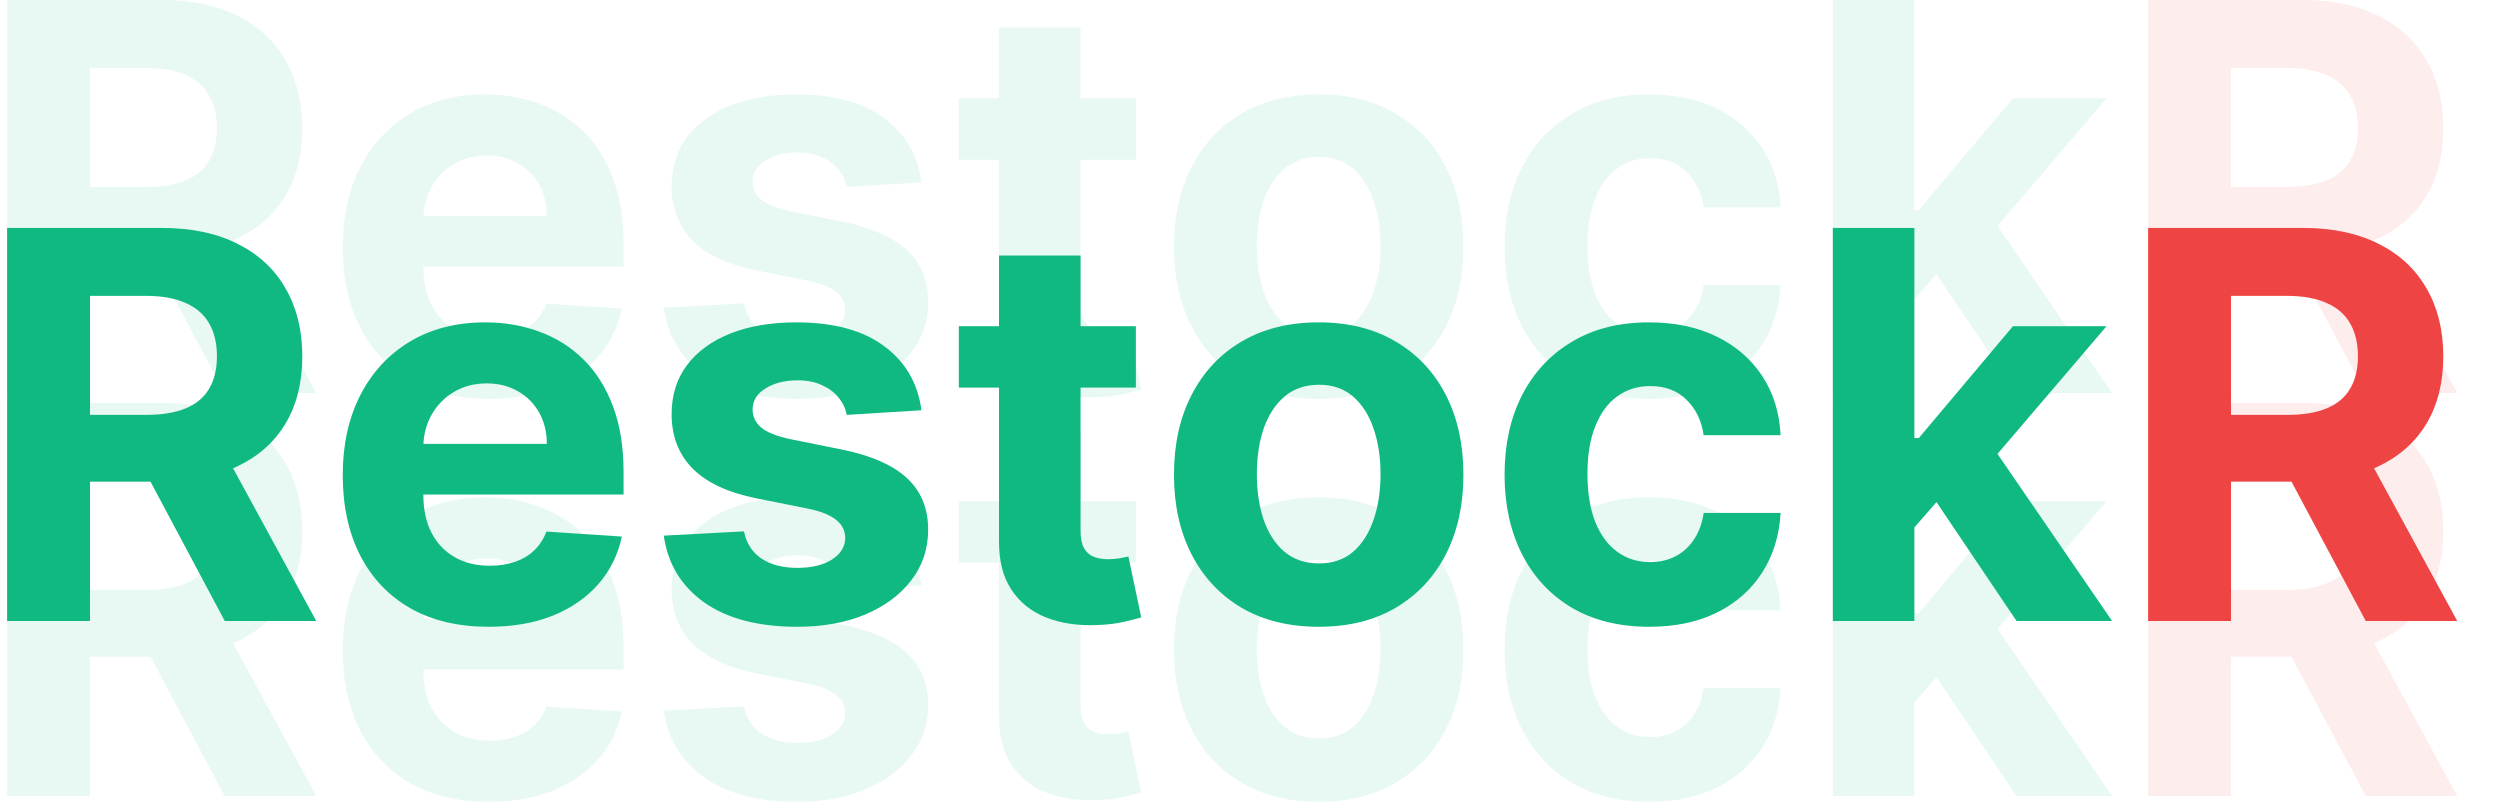 <svg width="176" height="57" viewBox="0 0 176 57" fill="none" xmlns="http://www.w3.org/2000/svg">
<g opacity="0.1">
<path d="M0.501 56.041V28.366H11.39C13.475 28.366 15.254 28.74 16.727 29.488C18.21 30.227 19.337 31.276 20.11 32.636C20.892 33.988 21.282 35.578 21.282 37.406C21.282 39.244 20.887 40.825 20.096 42.149C19.306 43.465 18.16 44.474 16.66 45.176C15.168 45.879 13.363 46.23 11.242 46.23H3.951V41.528H10.299C11.413 41.528 12.338 41.375 13.075 41.068C13.812 40.762 14.36 40.303 14.719 39.69C15.088 39.078 15.272 38.316 15.272 37.406C15.272 36.487 15.088 35.713 14.719 35.082C14.36 34.452 13.807 33.974 13.062 33.65C12.325 33.316 11.395 33.15 10.272 33.15H6.337V56.041H0.501ZM15.406 43.447L22.266 56.041H15.824L9.113 43.447H15.406Z" fill="#10B981"/>
<path d="M34.398 56.446C32.269 56.446 30.436 56.014 28.9 55.149C27.373 54.275 26.196 53.041 25.369 51.446C24.543 49.843 24.129 47.947 24.129 45.757C24.129 43.622 24.543 41.749 25.369 40.136C26.196 38.523 27.359 37.267 28.86 36.366C30.369 35.465 32.139 35.015 34.169 35.015C35.535 35.015 36.806 35.235 37.983 35.677C39.169 36.109 40.202 36.762 41.083 37.636C41.972 38.51 42.664 39.609 43.158 40.933C43.652 42.248 43.899 43.789 43.899 45.555V47.136H26.42V43.568H38.495C38.495 42.739 38.316 42.005 37.956 41.366C37.597 40.726 37.098 40.226 36.46 39.866C35.831 39.496 35.099 39.312 34.264 39.312C33.392 39.312 32.62 39.514 31.946 39.92C31.281 40.316 30.76 40.852 30.382 41.528C30.005 42.194 29.812 42.938 29.803 43.758V47.149C29.803 48.176 29.991 49.063 30.369 49.811C30.755 50.559 31.299 51.136 32 51.541C32.7 51.946 33.531 52.149 34.493 52.149C35.131 52.149 35.715 52.059 36.245 51.879C36.775 51.699 37.228 51.428 37.606 51.068C37.983 50.708 38.271 50.266 38.468 49.744L43.778 50.095C43.508 51.374 42.956 52.491 42.12 53.446C41.294 54.392 40.225 55.131 38.913 55.662C37.61 56.185 36.105 56.446 34.398 56.446Z" fill="#10B981"/>
<path d="M64.869 41.203L59.613 41.528C59.523 41.077 59.33 40.672 59.033 40.312C58.737 39.942 58.346 39.65 57.861 39.433C57.385 39.208 56.814 39.096 56.15 39.096C55.26 39.096 54.51 39.285 53.899 39.663C53.288 40.032 52.983 40.528 52.983 41.15C52.983 41.645 53.18 42.064 53.575 42.406C53.971 42.748 54.649 43.023 55.611 43.23L59.357 43.987C61.37 44.402 62.87 45.068 63.858 45.987C64.846 46.906 65.341 48.113 65.341 49.609C65.341 50.969 64.941 52.163 64.141 53.19C63.35 54.216 62.263 55.018 60.88 55.595C59.505 56.162 57.919 56.446 56.123 56.446C53.382 56.446 51.199 55.874 49.573 54.73C47.956 53.577 47.008 52.009 46.729 50.028L52.376 49.73C52.547 50.568 52.96 51.208 53.616 51.649C54.272 52.081 55.112 52.298 56.136 52.298C57.142 52.298 57.951 52.104 58.562 51.717C59.182 51.32 59.496 50.811 59.505 50.19C59.496 49.667 59.276 49.239 58.845 48.906C58.414 48.564 57.749 48.302 56.85 48.122L53.266 47.406C51.244 47.001 49.739 46.298 48.751 45.298C47.772 44.298 47.282 43.023 47.282 41.474C47.282 40.141 47.641 38.992 48.36 38.028C49.088 37.064 50.108 36.321 51.419 35.798C52.74 35.276 54.285 35.015 56.055 35.015C58.67 35.015 60.727 35.569 62.227 36.677C63.737 37.785 64.617 39.294 64.869 41.203Z" fill="#10B981"/>
<path d="M79.966 35.285V39.609H67.5V35.285H79.966ZM70.33 30.312H76.071V49.663C76.071 50.194 76.152 50.608 76.314 50.906C76.476 51.194 76.7 51.397 76.988 51.514C77.284 51.631 77.626 51.69 78.012 51.69C78.281 51.69 78.551 51.667 78.82 51.622C79.09 51.568 79.297 51.527 79.44 51.5L80.343 55.784C80.056 55.874 79.652 55.978 79.13 56.095C78.609 56.221 77.976 56.297 77.23 56.325C75.847 56.379 74.634 56.194 73.592 55.77C72.558 55.347 71.754 54.689 71.179 53.798C70.604 52.906 70.321 51.78 70.33 50.419V30.312Z" fill="#10B981"/>
<path d="M92.836 56.446C90.743 56.446 88.932 56 87.405 55.108C85.887 54.207 84.714 52.955 83.888 51.352C83.061 49.739 82.648 47.87 82.648 45.744C82.648 43.6 83.061 41.726 83.888 40.123C84.714 38.51 85.887 37.258 87.405 36.366C88.932 35.465 90.743 35.015 92.836 35.015C94.93 35.015 96.735 35.465 98.254 36.366C99.781 37.258 100.958 38.51 101.785 40.123C102.611 41.726 103.024 43.6 103.024 45.744C103.024 47.87 102.611 49.739 101.785 51.352C100.958 52.955 99.781 54.207 98.254 55.108C96.735 56 94.93 56.446 92.836 56.446ZM92.863 51.987C93.816 51.987 94.611 51.717 95.249 51.176C95.886 50.627 96.367 49.879 96.691 48.933C97.023 47.987 97.189 46.91 97.189 45.703C97.189 44.496 97.023 43.42 96.691 42.474C96.367 41.528 95.886 40.78 95.249 40.231C94.611 39.681 93.816 39.406 92.863 39.406C91.902 39.406 91.093 39.681 90.437 40.231C89.79 40.78 89.301 41.528 88.968 42.474C88.645 43.42 88.483 44.496 88.483 45.703C88.483 46.91 88.645 47.987 88.968 48.933C89.301 49.879 89.79 50.627 90.437 51.176C91.093 51.717 91.902 51.987 92.863 51.987Z" fill="#10B981"/>
<path d="M116.11 56.446C113.99 56.446 112.166 55.996 110.639 55.095C109.12 54.185 107.952 52.924 107.135 51.311C106.326 49.699 105.922 47.843 105.922 45.744C105.922 43.618 106.331 41.753 107.148 40.15C107.975 38.537 109.147 37.28 110.666 36.379C112.184 35.47 113.99 35.015 116.083 35.015C117.889 35.015 119.47 35.343 120.827 36.001C122.184 36.659 123.257 37.582 124.048 38.771C124.839 39.96 125.274 41.357 125.355 42.96H119.938C119.785 41.924 119.381 41.091 118.725 40.46C118.078 39.821 117.229 39.501 116.178 39.501C115.288 39.501 114.511 39.744 113.846 40.231C113.19 40.708 112.678 41.406 112.31 42.325C111.941 43.244 111.757 44.357 111.757 45.663C111.757 46.987 111.937 48.113 112.296 49.041C112.665 49.969 113.181 50.676 113.846 51.163C114.511 51.649 115.288 51.892 116.178 51.892C116.833 51.892 117.422 51.757 117.943 51.487C118.473 51.217 118.909 50.825 119.25 50.311C119.601 49.789 119.83 49.163 119.938 48.433H125.355C125.265 50.018 124.834 51.415 124.061 52.622C123.298 53.82 122.242 54.757 120.894 55.433C119.547 56.108 117.952 56.446 116.11 56.446Z" fill="#10B981"/>
<path d="M134.233 50.068L134.246 43.163H135.082L141.712 35.285H148.302L139.394 45.717H138.033L134.233 50.068ZM129.031 56.041V28.366H134.772V56.041H129.031ZM141.968 56.041L135.877 47.001L139.704 42.933L148.693 56.041H141.968Z" fill="#10B981"/>
<path d="M151.227 56.041V28.366H162.116C164.2 28.366 165.979 28.74 167.453 29.488C168.935 30.227 170.063 31.276 170.835 32.636C171.617 33.988 172.008 35.578 172.008 37.406C172.008 39.244 171.612 40.825 170.822 42.149C170.031 43.465 168.886 44.474 167.385 45.176C165.894 45.879 164.088 46.23 161.968 46.23H154.677V41.528H161.024C162.138 41.528 163.064 41.375 163.8 41.068C164.537 40.762 165.085 40.303 165.445 39.69C165.813 39.078 165.997 38.316 165.997 37.406C165.997 36.487 165.813 35.713 165.445 35.082C165.085 34.452 164.533 33.974 163.787 33.65C163.05 33.316 162.12 33.15 160.997 33.15H157.062V56.041H151.227ZM166.132 43.447L172.991 56.041H166.55L159.838 43.447H166.132Z" fill="#EF4444"/>
</g>
<path d="M0.501 43.72V16.046H11.39C13.475 16.046 15.254 16.419 16.727 17.167C18.21 17.906 19.337 18.955 20.11 20.316C20.892 21.667 21.282 23.257 21.282 25.086C21.282 26.924 20.887 28.505 20.096 29.829C19.306 31.144 18.16 32.153 16.66 32.856C15.168 33.558 13.363 33.91 11.242 33.91H3.951V29.207H10.299C11.413 29.207 12.338 29.054 13.075 28.748C13.812 28.441 14.36 27.982 14.719 27.369C15.088 26.757 15.272 25.996 15.272 25.086C15.272 24.167 15.088 23.392 14.719 22.762C14.36 22.131 13.807 21.653 13.062 21.329C12.325 20.996 11.395 20.829 10.272 20.829H6.337V43.72H0.501ZM15.406 31.126L22.266 43.72H15.824L9.113 31.126H15.406Z" fill="#10B981"/>
<path d="M34.398 44.125C32.269 44.125 30.436 43.693 28.9 42.828C27.373 41.954 26.196 40.72 25.369 39.126C24.543 37.522 24.129 35.626 24.129 33.437C24.129 31.302 24.543 29.428 25.369 27.815C26.196 26.203 27.359 24.946 28.86 24.045C30.369 23.144 32.139 22.694 34.169 22.694C35.535 22.694 36.806 22.915 37.983 23.356C39.169 23.788 40.202 24.442 41.083 25.315C41.972 26.189 42.664 27.288 43.158 28.613C43.652 29.928 43.899 31.468 43.899 33.234V34.815H26.42V31.248H38.495C38.495 30.419 38.316 29.685 37.956 29.045C37.597 28.405 37.098 27.905 36.46 27.545C35.831 27.176 35.099 26.991 34.264 26.991C33.392 26.991 32.62 27.194 31.946 27.599C31.281 27.995 30.76 28.532 30.382 29.207C30.005 29.874 29.812 30.617 29.803 31.437V34.828C29.803 35.855 29.991 36.743 30.369 37.49C30.755 38.238 31.299 38.815 32 39.22C32.7 39.626 33.531 39.828 34.493 39.828C35.131 39.828 35.715 39.738 36.245 39.558C36.775 39.378 37.228 39.108 37.606 38.747C37.983 38.387 38.271 37.946 38.468 37.423L43.778 37.774C43.508 39.053 42.956 40.171 42.12 41.126C41.294 42.071 40.225 42.81 38.913 43.342C37.61 43.864 36.105 44.125 34.398 44.125Z" fill="#10B981"/>
<path d="M64.869 28.883L59.613 29.207C59.523 28.757 59.33 28.351 59.033 27.991C58.737 27.622 58.346 27.329 57.861 27.113C57.385 26.887 56.814 26.775 56.15 26.775C55.26 26.775 54.51 26.964 53.899 27.342C53.288 27.712 52.983 28.207 52.983 28.829C52.983 29.324 53.18 29.743 53.575 30.085C53.971 30.428 54.649 30.703 55.611 30.91L59.357 31.666C61.37 32.081 62.87 32.748 63.858 33.666C64.846 34.585 65.341 35.792 65.341 37.288C65.341 38.648 64.941 39.842 64.141 40.869C63.35 41.896 62.263 42.697 60.88 43.274C59.505 43.842 57.919 44.125 56.123 44.125C53.382 44.125 51.199 43.553 49.573 42.409C47.956 41.256 47.008 39.689 46.729 37.707L52.376 37.41C52.547 38.247 52.96 38.887 53.616 39.328C54.272 39.761 55.112 39.977 56.136 39.977C57.142 39.977 57.951 39.783 58.562 39.396C59.182 38.999 59.496 38.49 59.505 37.869C59.496 37.346 59.276 36.919 58.845 36.585C58.414 36.243 57.749 35.982 56.85 35.801L53.266 35.085C51.244 34.68 49.739 33.977 48.751 32.977C47.772 31.977 47.282 30.703 47.282 29.153C47.282 27.82 47.641 26.671 48.36 25.707C49.088 24.743 50.108 24 51.419 23.478C52.74 22.955 54.285 22.694 56.055 22.694C58.67 22.694 60.727 23.248 62.227 24.356C63.737 25.464 64.617 26.973 64.869 28.883Z" fill="#10B981"/>
<path d="M79.966 22.964V27.288H67.5V22.964H79.966ZM70.33 17.991H76.071V37.342C76.071 37.873 76.152 38.288 76.314 38.585C76.476 38.873 76.7 39.076 76.988 39.193C77.284 39.31 77.626 39.369 78.012 39.369C78.281 39.369 78.551 39.346 78.82 39.301C79.09 39.247 79.297 39.207 79.44 39.18L80.343 43.463C80.056 43.553 79.652 43.657 79.13 43.774C78.609 43.9 77.976 43.977 77.23 44.004C75.847 44.058 74.634 43.873 73.592 43.45C72.558 43.026 71.754 42.369 71.179 41.477C70.604 40.585 70.321 39.459 70.33 38.099V17.991Z" fill="#10B981"/>
<path d="M92.836 44.125C90.743 44.125 88.932 43.679 87.405 42.788C85.887 41.887 84.714 40.635 83.888 39.031C83.061 37.419 82.648 35.549 82.648 33.423C82.648 31.279 83.061 29.405 83.888 27.802C84.714 26.189 85.887 24.937 87.405 24.045C88.932 23.144 90.743 22.694 92.836 22.694C94.93 22.694 96.735 23.144 98.254 24.045C99.781 24.937 100.958 26.189 101.785 27.802C102.611 29.405 103.024 31.279 103.024 33.423C103.024 35.549 102.611 37.419 101.785 39.031C100.958 40.635 99.781 41.887 98.254 42.788C96.735 43.679 94.93 44.125 92.836 44.125ZM92.863 39.666C93.816 39.666 94.611 39.396 95.249 38.855C95.886 38.306 96.367 37.558 96.691 36.612C97.023 35.666 97.189 34.59 97.189 33.383C97.189 32.175 97.023 31.099 96.691 30.153C96.367 29.207 95.886 28.459 95.249 27.91C94.611 27.36 93.816 27.086 92.863 27.086C91.902 27.086 91.093 27.36 90.437 27.91C89.79 28.459 89.301 29.207 88.968 30.153C88.645 31.099 88.483 32.175 88.483 33.383C88.483 34.59 88.645 35.666 88.968 36.612C89.301 37.558 89.79 38.306 90.437 38.855C91.093 39.396 91.902 39.666 92.863 39.666Z" fill="#10B981"/>
<path d="M116.11 44.125C113.99 44.125 112.166 43.675 110.639 42.774C109.12 41.864 107.952 40.603 107.135 38.99C106.326 37.378 105.922 35.522 105.922 33.423C105.922 31.297 106.331 29.432 107.148 27.829C107.975 26.216 109.147 24.96 110.666 24.059C112.184 23.149 113.99 22.694 116.083 22.694C117.889 22.694 119.47 23.023 120.827 23.68C122.184 24.338 123.257 25.261 124.048 26.451C124.839 27.64 125.274 29.036 125.355 30.64H119.938C119.785 29.604 119.381 28.77 118.725 28.14C118.078 27.5 117.229 27.18 116.178 27.18C115.288 27.18 114.511 27.423 113.846 27.91C113.19 28.387 112.678 29.085 112.31 30.004C111.941 30.923 111.757 32.036 111.757 33.342C111.757 34.666 111.937 35.792 112.296 36.72C112.665 37.648 113.181 38.355 113.846 38.842C114.511 39.328 115.288 39.572 116.178 39.572C116.833 39.572 117.422 39.436 117.943 39.166C118.473 38.896 118.909 38.504 119.25 37.99C119.601 37.468 119.83 36.842 119.938 36.112H125.355C125.265 37.698 124.834 39.094 124.061 40.301C123.298 41.499 122.242 42.436 120.894 43.112C119.547 43.788 117.952 44.125 116.11 44.125Z" fill="#10B981"/>
<path d="M134.233 37.747L134.246 30.842H135.082L141.712 22.964H148.302L139.394 33.396H138.033L134.233 37.747ZM129.031 43.72V16.046H134.772V43.72H129.031ZM141.968 43.72L135.877 34.68L139.704 30.613L148.693 43.72H141.968Z" fill="#10B981"/>
<path d="M151.227 43.72V16.046H162.116C164.2 16.046 165.979 16.419 167.453 17.167C168.935 17.906 170.063 18.955 170.835 20.316C171.617 21.667 172.008 23.257 172.008 25.086C172.008 26.924 171.612 28.505 170.822 29.829C170.031 31.144 168.886 32.153 167.385 32.856C165.894 33.558 164.088 33.91 161.968 33.91H154.677V29.207H161.024C162.138 29.207 163.064 29.054 163.8 28.748C164.537 28.441 165.085 27.982 165.445 27.369C165.813 26.757 165.997 25.996 165.997 25.086C165.997 24.167 165.813 23.392 165.445 22.762C165.085 22.131 164.533 21.653 163.787 21.329C163.05 20.996 162.12 20.829 160.997 20.829H157.062V43.72H151.227ZM166.132 31.126L172.991 43.72H166.55L159.838 31.126H166.132Z" fill="#EF4444"/>
<g opacity="0.1">
<path d="M0.501 27.674V0H11.39C13.475 0 15.254 0.374 16.727 1.122C18.21 1.86 19.337 2.91 20.11 4.27C20.892 5.621 21.282 7.211 21.282 9.04C21.282 10.878 20.887 12.459 20.096 13.783C19.306 15.098 18.16 16.107 16.66 16.81C15.168 17.513 13.363 17.864 11.242 17.864H3.951V13.162H10.299C11.413 13.162 12.338 13.008 13.075 12.702C13.812 12.396 14.36 11.936 14.719 11.324C15.088 10.711 15.272 9.95 15.272 9.04C15.272 8.121 15.088 7.346 14.719 6.716C14.36 6.085 13.807 5.608 13.062 5.284C12.325 4.95 11.395 4.784 10.272 4.784H6.337V27.674H0.501ZM15.406 15.08L22.266 27.674H15.824L9.113 15.08H15.406Z" fill="#10B981"/>
<path d="M34.398 28.08C32.269 28.08 30.436 27.647 28.9 26.782C27.373 25.909 26.196 24.674 25.369 23.08C24.543 21.477 24.129 19.58 24.129 17.391C24.129 15.256 24.543 13.382 25.369 11.77C26.196 10.157 27.359 8.9 28.86 8C30.369 7.099 32.139 6.648 34.169 6.648C35.535 6.648 36.806 6.869 37.983 7.31C39.169 7.743 40.202 8.396 41.083 9.27C41.972 10.144 42.664 11.243 43.158 12.567C43.652 13.882 43.899 15.423 43.899 17.188V18.769H26.42V15.202H38.495C38.495 14.373 38.316 13.639 37.956 12.999C37.597 12.36 37.098 11.86 36.46 11.499C35.831 11.13 35.099 10.945 34.264 10.945C33.392 10.945 32.62 11.148 31.946 11.553C31.281 11.95 30.76 12.486 30.382 13.162C30.005 13.828 29.812 14.571 29.803 15.391V18.783C29.803 19.81 29.991 20.697 30.369 21.445C30.755 22.193 31.299 22.769 32 23.175C32.7 23.58 33.531 23.783 34.493 23.783C35.131 23.783 35.715 23.693 36.245 23.512C36.775 23.332 37.228 23.062 37.606 22.702C37.983 22.341 38.271 21.9 38.468 21.377L43.778 21.729C43.508 23.008 42.956 24.125 42.12 25.08C41.294 26.026 40.225 26.765 38.913 27.296C37.61 27.819 36.105 28.08 34.398 28.08Z" fill="#10B981"/>
<path d="M64.869 12.837L59.613 13.162C59.523 12.711 59.33 12.306 59.033 11.945C58.737 11.576 58.346 11.283 57.861 11.067C57.385 10.842 56.814 10.729 56.15 10.729C55.26 10.729 54.51 10.918 53.899 11.297C53.288 11.666 52.983 12.162 52.983 12.783C52.983 13.279 53.18 13.698 53.575 14.04C53.971 14.382 54.649 14.657 55.611 14.864L59.357 15.621C61.37 16.035 62.87 16.702 63.858 17.621C64.846 18.54 65.341 19.747 65.341 21.242C65.341 22.602 64.941 23.796 64.141 24.823C63.35 25.85 62.263 26.652 60.88 27.229C59.505 27.796 57.919 28.08 56.123 28.08C53.382 28.08 51.199 27.508 49.573 26.364C47.956 25.21 47.008 23.643 46.729 21.661L52.376 21.364C52.547 22.202 52.96 22.841 53.616 23.283C54.272 23.715 55.112 23.931 56.136 23.931C57.142 23.931 57.951 23.738 58.562 23.35C59.182 22.954 59.496 22.445 59.505 21.823C59.496 21.301 59.276 20.873 58.845 20.54C58.414 20.197 57.749 19.936 56.85 19.756L53.266 19.04C51.244 18.634 49.739 17.932 48.751 16.932C47.772 15.932 47.282 14.657 47.282 13.107C47.282 11.774 47.641 10.626 48.36 9.662C49.088 8.698 50.108 7.955 51.419 7.432C52.74 6.91 54.285 6.648 56.055 6.648C58.67 6.648 60.727 7.202 62.227 8.31C63.737 9.418 64.617 10.927 64.869 12.837Z" fill="#10B981"/>
<path d="M79.966 6.919V11.243H67.5V6.919H79.966ZM70.33 1.946H76.071V21.296C76.071 21.828 76.152 22.242 76.314 22.54C76.476 22.828 76.7 23.03 76.988 23.148C77.284 23.265 77.626 23.323 78.012 23.323C78.281 23.323 78.551 23.301 78.82 23.256C79.09 23.202 79.297 23.161 79.44 23.134L80.343 27.418C80.056 27.508 79.652 27.611 79.13 27.728C78.609 27.855 77.976 27.931 77.23 27.958C75.847 28.012 74.634 27.828 73.592 27.404C72.558 26.981 71.754 26.323 71.179 25.431C70.604 24.539 70.321 23.413 70.33 22.053V1.946Z" fill="#10B981"/>
<path d="M92.836 28.08C90.743 28.08 88.932 27.634 87.405 26.742C85.887 25.841 84.714 24.589 83.888 22.985C83.061 21.373 82.648 19.504 82.648 17.378C82.648 15.233 83.061 13.36 83.888 11.756C84.714 10.144 85.887 8.891 87.405 8C88.932 7.099 90.743 6.648 92.836 6.648C94.93 6.648 96.735 7.099 98.254 8C99.781 8.891 100.958 10.144 101.785 11.756C102.611 13.36 103.024 15.233 103.024 17.378C103.024 19.504 102.611 21.373 101.785 22.985C100.958 24.589 99.781 25.841 98.254 26.742C96.735 27.634 94.93 28.08 92.836 28.08ZM92.863 23.62C93.816 23.62 94.611 23.35 95.249 22.81C95.886 22.26 96.367 21.512 96.691 20.567C97.023 19.621 97.189 18.544 97.189 17.337C97.189 16.13 97.023 15.053 96.691 14.107C96.367 13.162 95.886 12.414 95.249 11.864C94.611 11.315 93.816 11.04 92.863 11.04C91.902 11.04 91.093 11.315 90.437 11.864C89.79 12.414 89.301 13.162 88.968 14.107C88.645 15.053 88.483 16.13 88.483 17.337C88.483 18.544 88.645 19.621 88.968 20.567C89.301 21.512 89.79 22.26 90.437 22.81C91.093 23.35 91.902 23.62 92.863 23.62Z" fill="#10B981"/>
<path d="M116.11 28.08C113.99 28.08 112.166 27.629 110.639 26.729C109.12 25.819 107.952 24.557 107.135 22.945C106.326 21.332 105.922 19.477 105.922 17.378C105.922 15.252 106.331 13.387 107.148 11.783C107.975 10.171 109.147 8.914 110.666 8.013C112.184 7.103 113.99 6.648 116.083 6.648C117.889 6.648 119.47 6.977 120.827 7.635C122.184 8.292 123.257 9.216 124.048 10.405C124.839 11.594 125.274 12.99 125.355 14.594H119.938C119.785 13.558 119.381 12.725 118.725 12.094C118.078 11.454 117.229 11.135 116.178 11.135C115.288 11.135 114.511 11.378 113.846 11.864C113.19 12.342 112.678 13.04 112.31 13.959C111.941 14.878 111.757 15.99 111.757 17.297C111.757 18.621 111.937 19.747 112.296 20.675C112.665 21.603 113.181 22.31 113.846 22.796C114.511 23.283 115.288 23.526 116.178 23.526C116.833 23.526 117.422 23.391 117.943 23.12C118.473 22.85 118.909 22.458 119.25 21.945C119.601 21.422 119.83 20.796 119.938 20.067H125.355C125.265 21.652 124.834 23.049 124.061 24.256C123.298 25.454 122.242 26.391 120.894 27.066C119.547 27.742 117.952 28.08 116.11 28.08Z" fill="#10B981"/>
<path d="M134.233 21.702L134.246 14.797H135.082L141.712 6.919H148.302L139.394 17.351H138.033L134.233 21.702ZM129.031 27.674V0H134.772V27.674H129.031ZM141.968 27.674L135.877 18.634L139.704 14.567L148.693 27.674H141.968Z" fill="#10B981"/>
<path d="M151.227 27.674V0H162.116C164.2 0 165.979 0.374 167.453 1.122C168.935 1.86 170.063 2.91 170.835 4.27C171.617 5.621 172.008 7.211 172.008 9.04C172.008 10.878 171.612 12.459 170.822 13.783C170.031 15.098 168.886 16.107 167.385 16.81C165.894 17.513 164.088 17.864 161.968 17.864H154.677V13.162H161.024C162.138 13.162 163.064 13.008 163.8 12.702C164.537 12.396 165.085 11.936 165.445 11.324C165.813 10.711 165.997 9.95 165.997 9.04C165.997 8.121 165.813 7.346 165.445 6.716C165.085 6.085 164.533 5.608 163.787 5.284C163.05 4.95 162.12 4.784 160.997 4.784H157.062V27.674H151.227ZM166.132 15.08L172.991 27.674H166.55L159.838 15.08H166.132Z" fill="#EF4444"/>
</g>
</svg>
